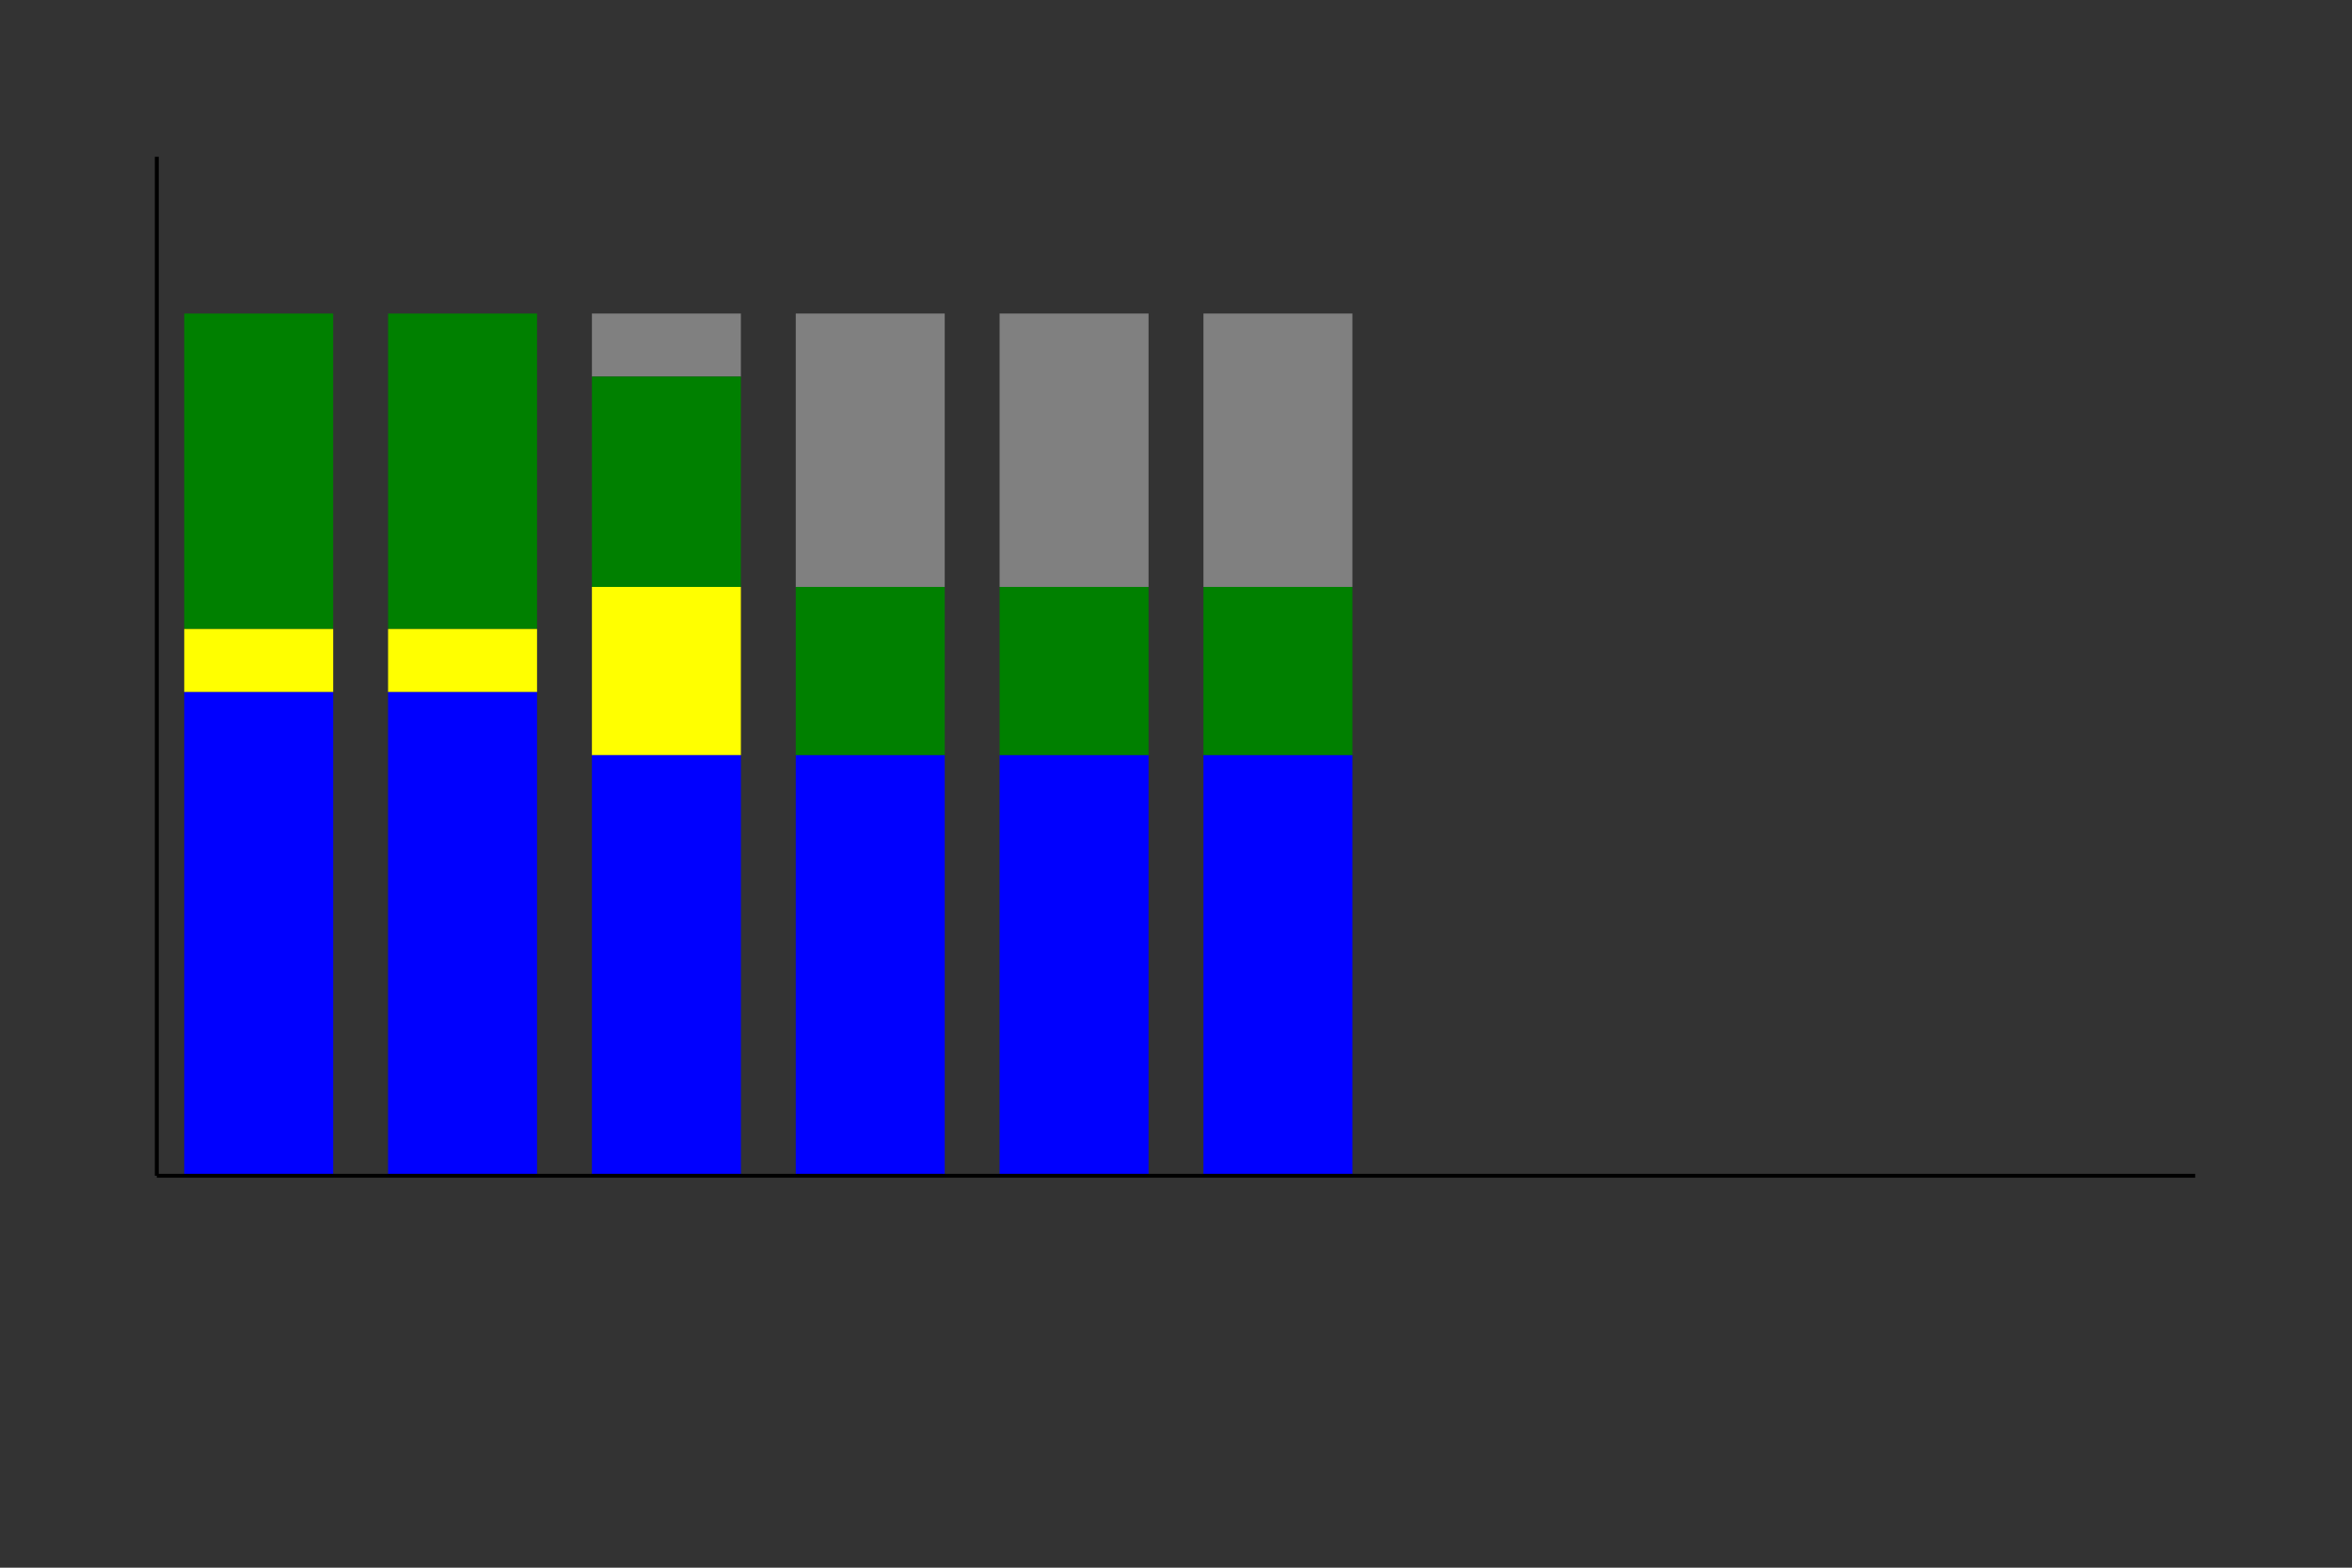 <svg viewBox="0 0 600 400" xmlns="http://www.w3.org/2000/svg">
																																										<rect x="0" y="0" width="600" height="400" fill="#333333" stroke="none"/>
																																										<rect height="0.0" style="fill:grey" width="38.0" x="515.0" y="300.0" />
																																										<rect height="0.0" style="fill:green" width="38.0" x="515.0" y="300.0" />
																																										<rect height="0.0" style="fill:yellow" width="38.0" x="515.0" y="300.0" />
																																										<rect height="0.0" style="fill:blue" width="38.0" x="515.0" y="300.0" />
																																										<rect height="0.0" style="fill:grey" width="38.0" x="463.0" y="300.0" />
																																										<rect height="0.0" style="fill:green" width="38.0" x="463.0" y="300.0" />
																																										<rect height="0.0" style="fill:yellow" width="38.0" x="463.0" y="300.0" />
																																										<rect height="0.0" style="fill:blue" width="38.0" x="463.0" y="300.0" />
																																										<rect height="0.0" style="fill:grey" width="38.0" x="411.0" y="300.0" />
																																										<rect height="0.0" style="fill:green" width="38.0" x="411.0" y="300.0" />
																																										<rect height="0.0" style="fill:yellow" width="38.0" x="411.0" y="300.0" />
																																										<rect height="0.0" style="fill:blue" width="38.0" x="411.0" y="300.0" />
																																										<rect height="0.0" style="fill:grey" width="38.0" x="359.0" y="300.0" />
																																										<rect height="0.0" style="fill:green" width="38.0" x="359.0" y="300.0" />
																																										<rect height="0.0" style="fill:yellow" width="38.0" x="359.0" y="300.0" />
																																										<rect height="0.0" style="fill:blue" width="38.0" x="359.0" y="300.0" />
																																										<rect height="69.756" style="fill:grey" width="38.0" x="307.0" y="80.0" />
																																										<rect height="42.927" style="fill:green" width="38.0" x="307.0" y="149.756" />
																																										<rect height="0.0" style="fill:yellow" width="38.0" x="307.0" y="192.683" />
																																										<rect height="107.317" style="fill:blue" width="38.0" x="307.0" y="192.683" />
																																										<rect height="69.756" style="fill:grey" width="38.0" x="255.0" y="80.0" />
																																										<rect height="42.927" style="fill:green" width="38.0" x="255.0" y="149.756" />
																																										<rect height="0.0" style="fill:yellow" width="38.0" x="255.0" y="192.683" />
																																										<rect height="107.317" style="fill:blue" width="38.0" x="255.0" y="192.683" />
																																										<rect height="69.756" style="fill:grey" width="38.0" x="203.0" y="80.0" />
																																										<rect height="42.927" style="fill:green" width="38.0" x="203.0" y="149.756" />
																																										<rect height="0.0" style="fill:yellow" width="38.0" x="203.0" y="192.683" />
																																										<rect height="107.317" style="fill:blue" width="38.0" x="203.0" y="192.683" />
																																										<rect height="16.098" style="fill:grey" width="38.0" x="151.0" y="80.0" />
																																										<rect height="53.659" style="fill:green" width="38.0" x="151.0" y="96.098" />
																																										<rect height="42.927" style="fill:yellow" width="38.0" x="151.0" y="149.756" />
																																										<rect height="107.317" style="fill:blue" width="38.0" x="151.0" y="192.683" />
																																										<rect height="0.0" style="fill:grey" width="38.0" x="99.0" y="80.0" />
																																										<rect height="80.488" style="fill:green" width="38.0" x="99.0" y="80.0" />
																																										<rect height="16.098" style="fill:yellow" width="38.0" x="99.0" y="160.488" />
																																										<rect height="123.415" style="fill:blue" width="38.0" x="99.0" y="176.585" />
																																										<rect height="0.0" style="fill:grey" width="38.0" x="47.0" y="80.0" />
																																										<rect height="80.488" style="fill:green" width="38.0" x="47.0" y="80.0" />
																																										<rect height="16.098" style="fill:yellow" width="38.0" x="47.0" y="160.488" />
																																										<rect height="123.415" style="fill:blue" width="38.0" x="47.0" y="176.585" />
																																										<line style="stroke:black;width:2" x1="40" x2="560" y1="300" y2="300" />
																																										<line style="stroke:black;width:2" x1="40" x2="40" y1="40" y2="300" />
</svg>